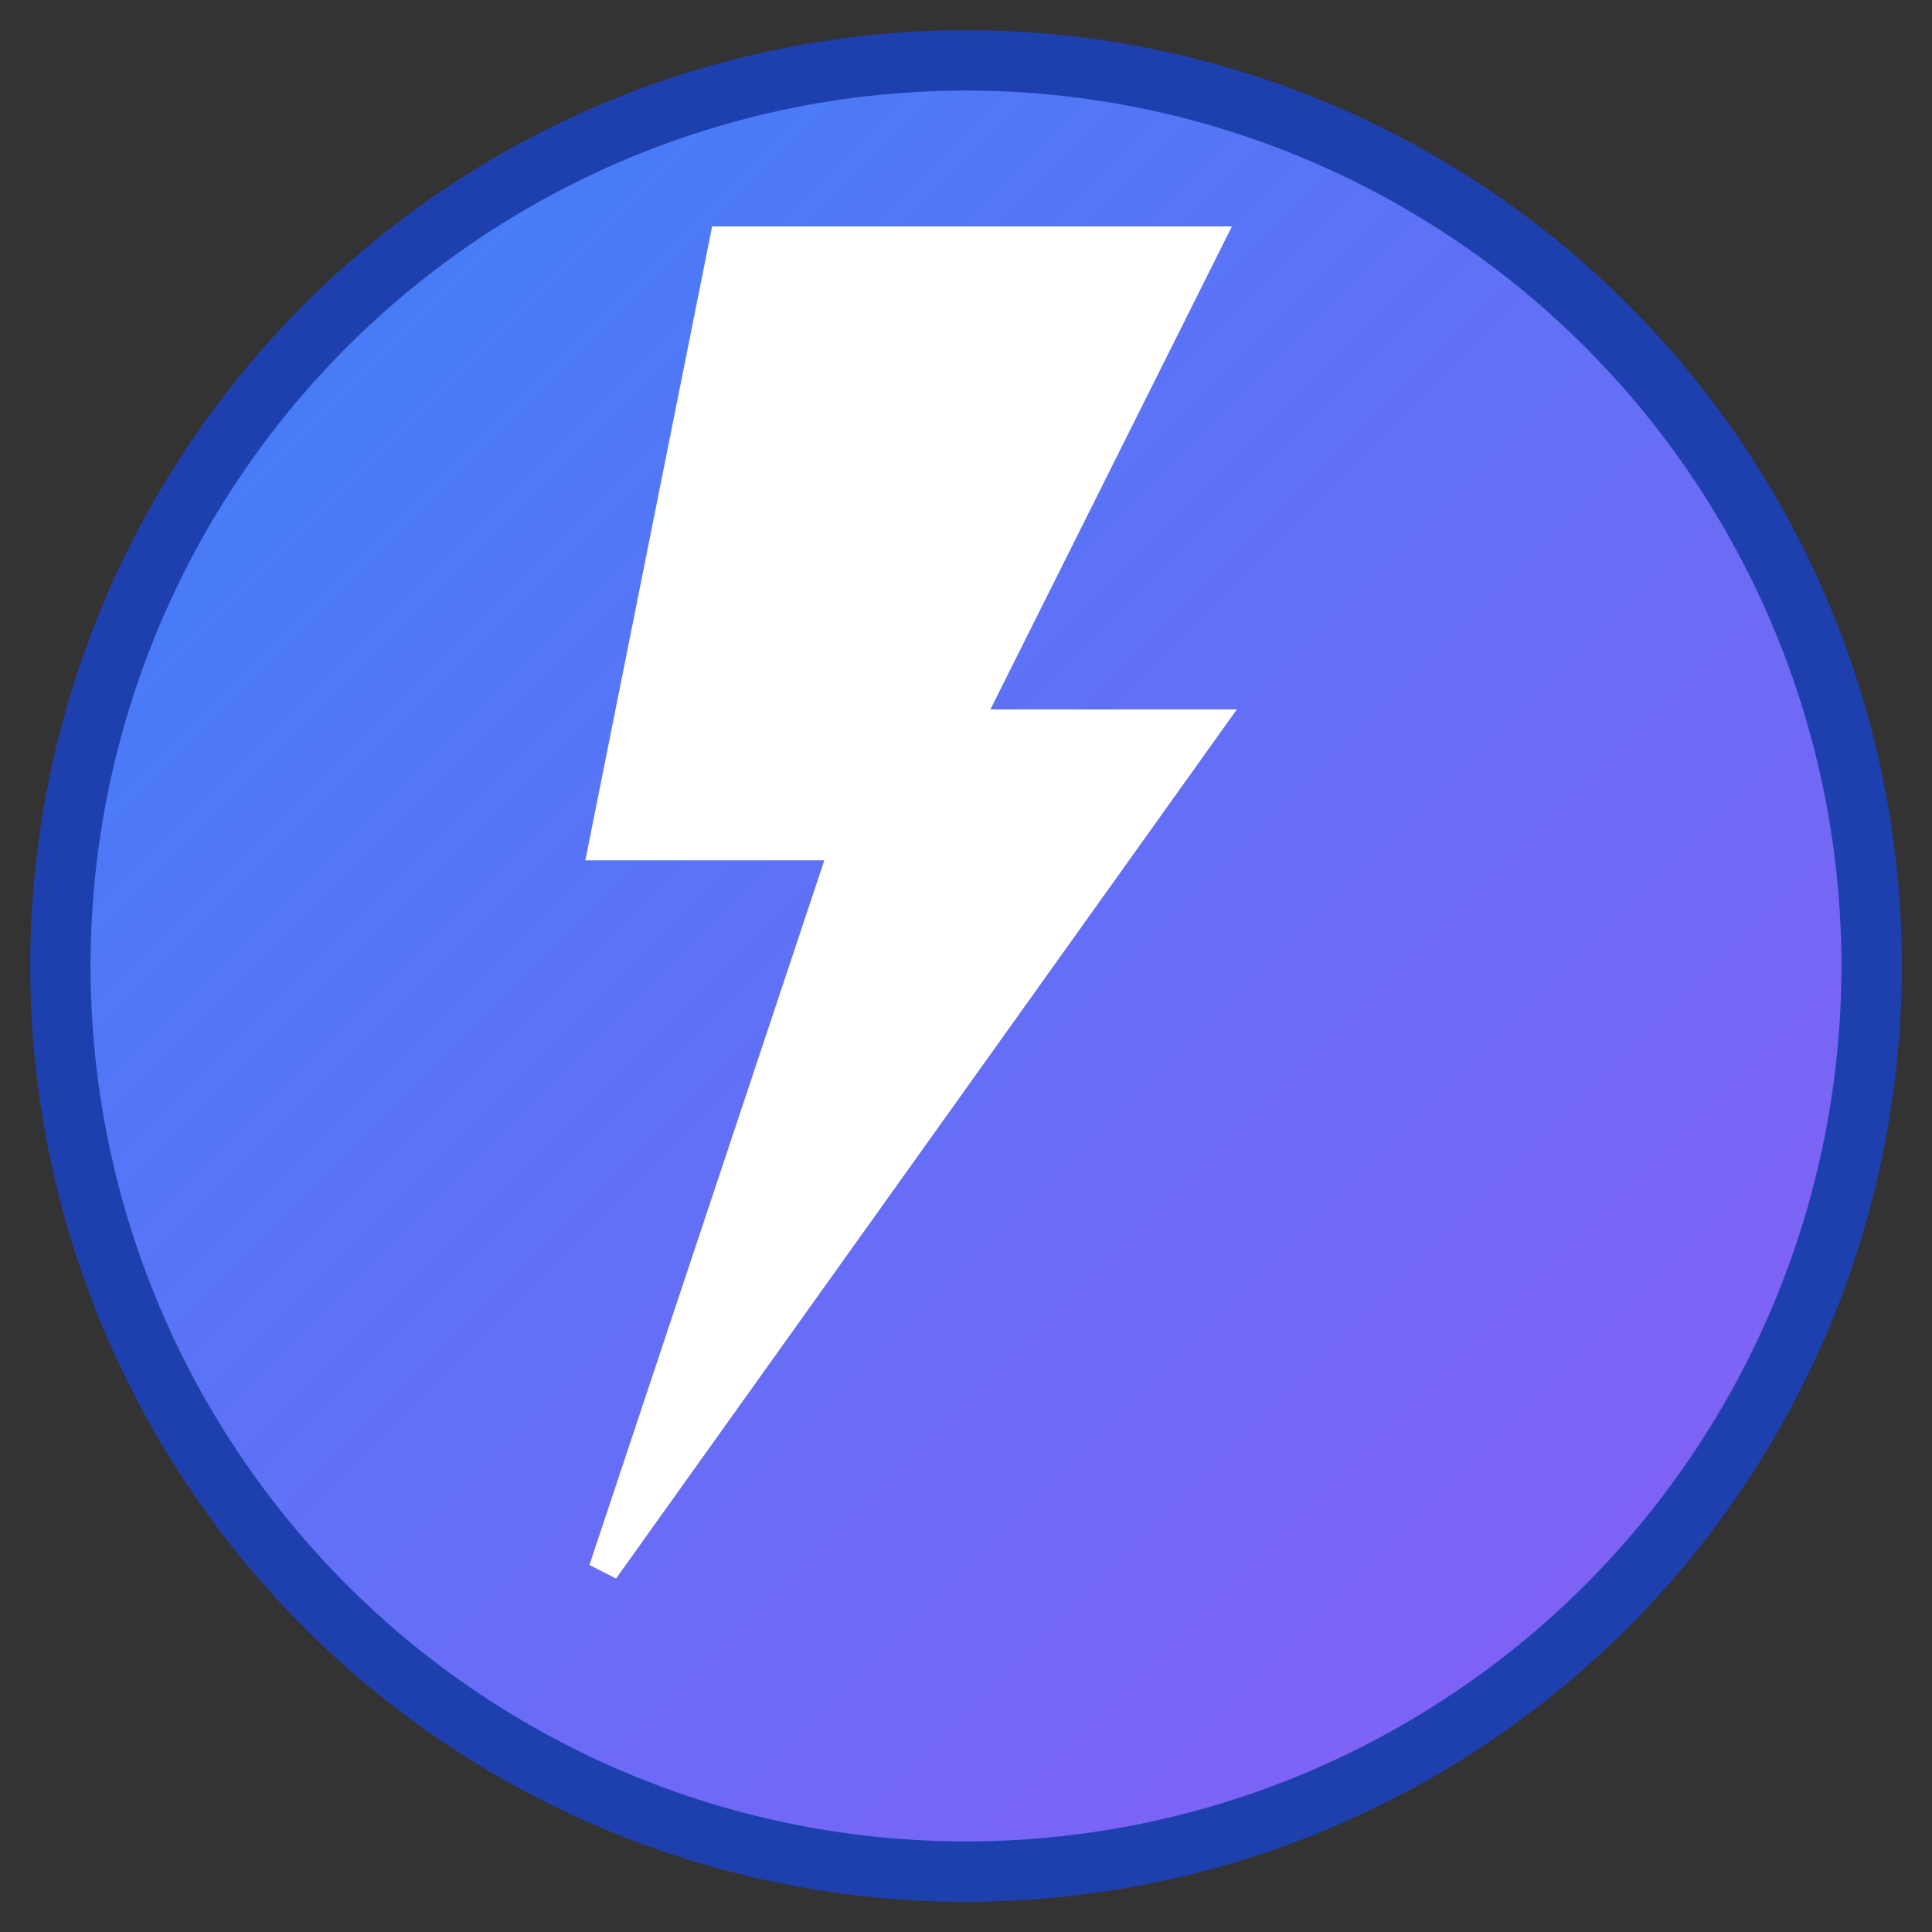 <svg xmlns="http://www.w3.org/2000/svg" viewBox="0 0 32 32" width="32" height="32">
  <rect x="0" y="0" width="32" height="32" fill="#333333" stroke="none"/>
  <defs>
    <linearGradient id="grad1" x1="0%" y1="0%" x2="100%" y2="100%">
      <stop offset="0%" style="stop-color:#3B82F6;stop-opacity:1" />
      <stop offset="100%" style="stop-color:#8B5CF6;stop-opacity:1" />
    </linearGradient>
  </defs>
  <circle cx="16" cy="16" r="15" fill="url(#grad1)" stroke="#1E40AF" stroke-width="1"/>
  <path d="M12 4 L10 14 L14 14 L10 26 L20 12 L16 12 L20 4 Z" fill="#FFFFFF" stroke="#FFF" stroke-width="0.5"/>
</svg> 
